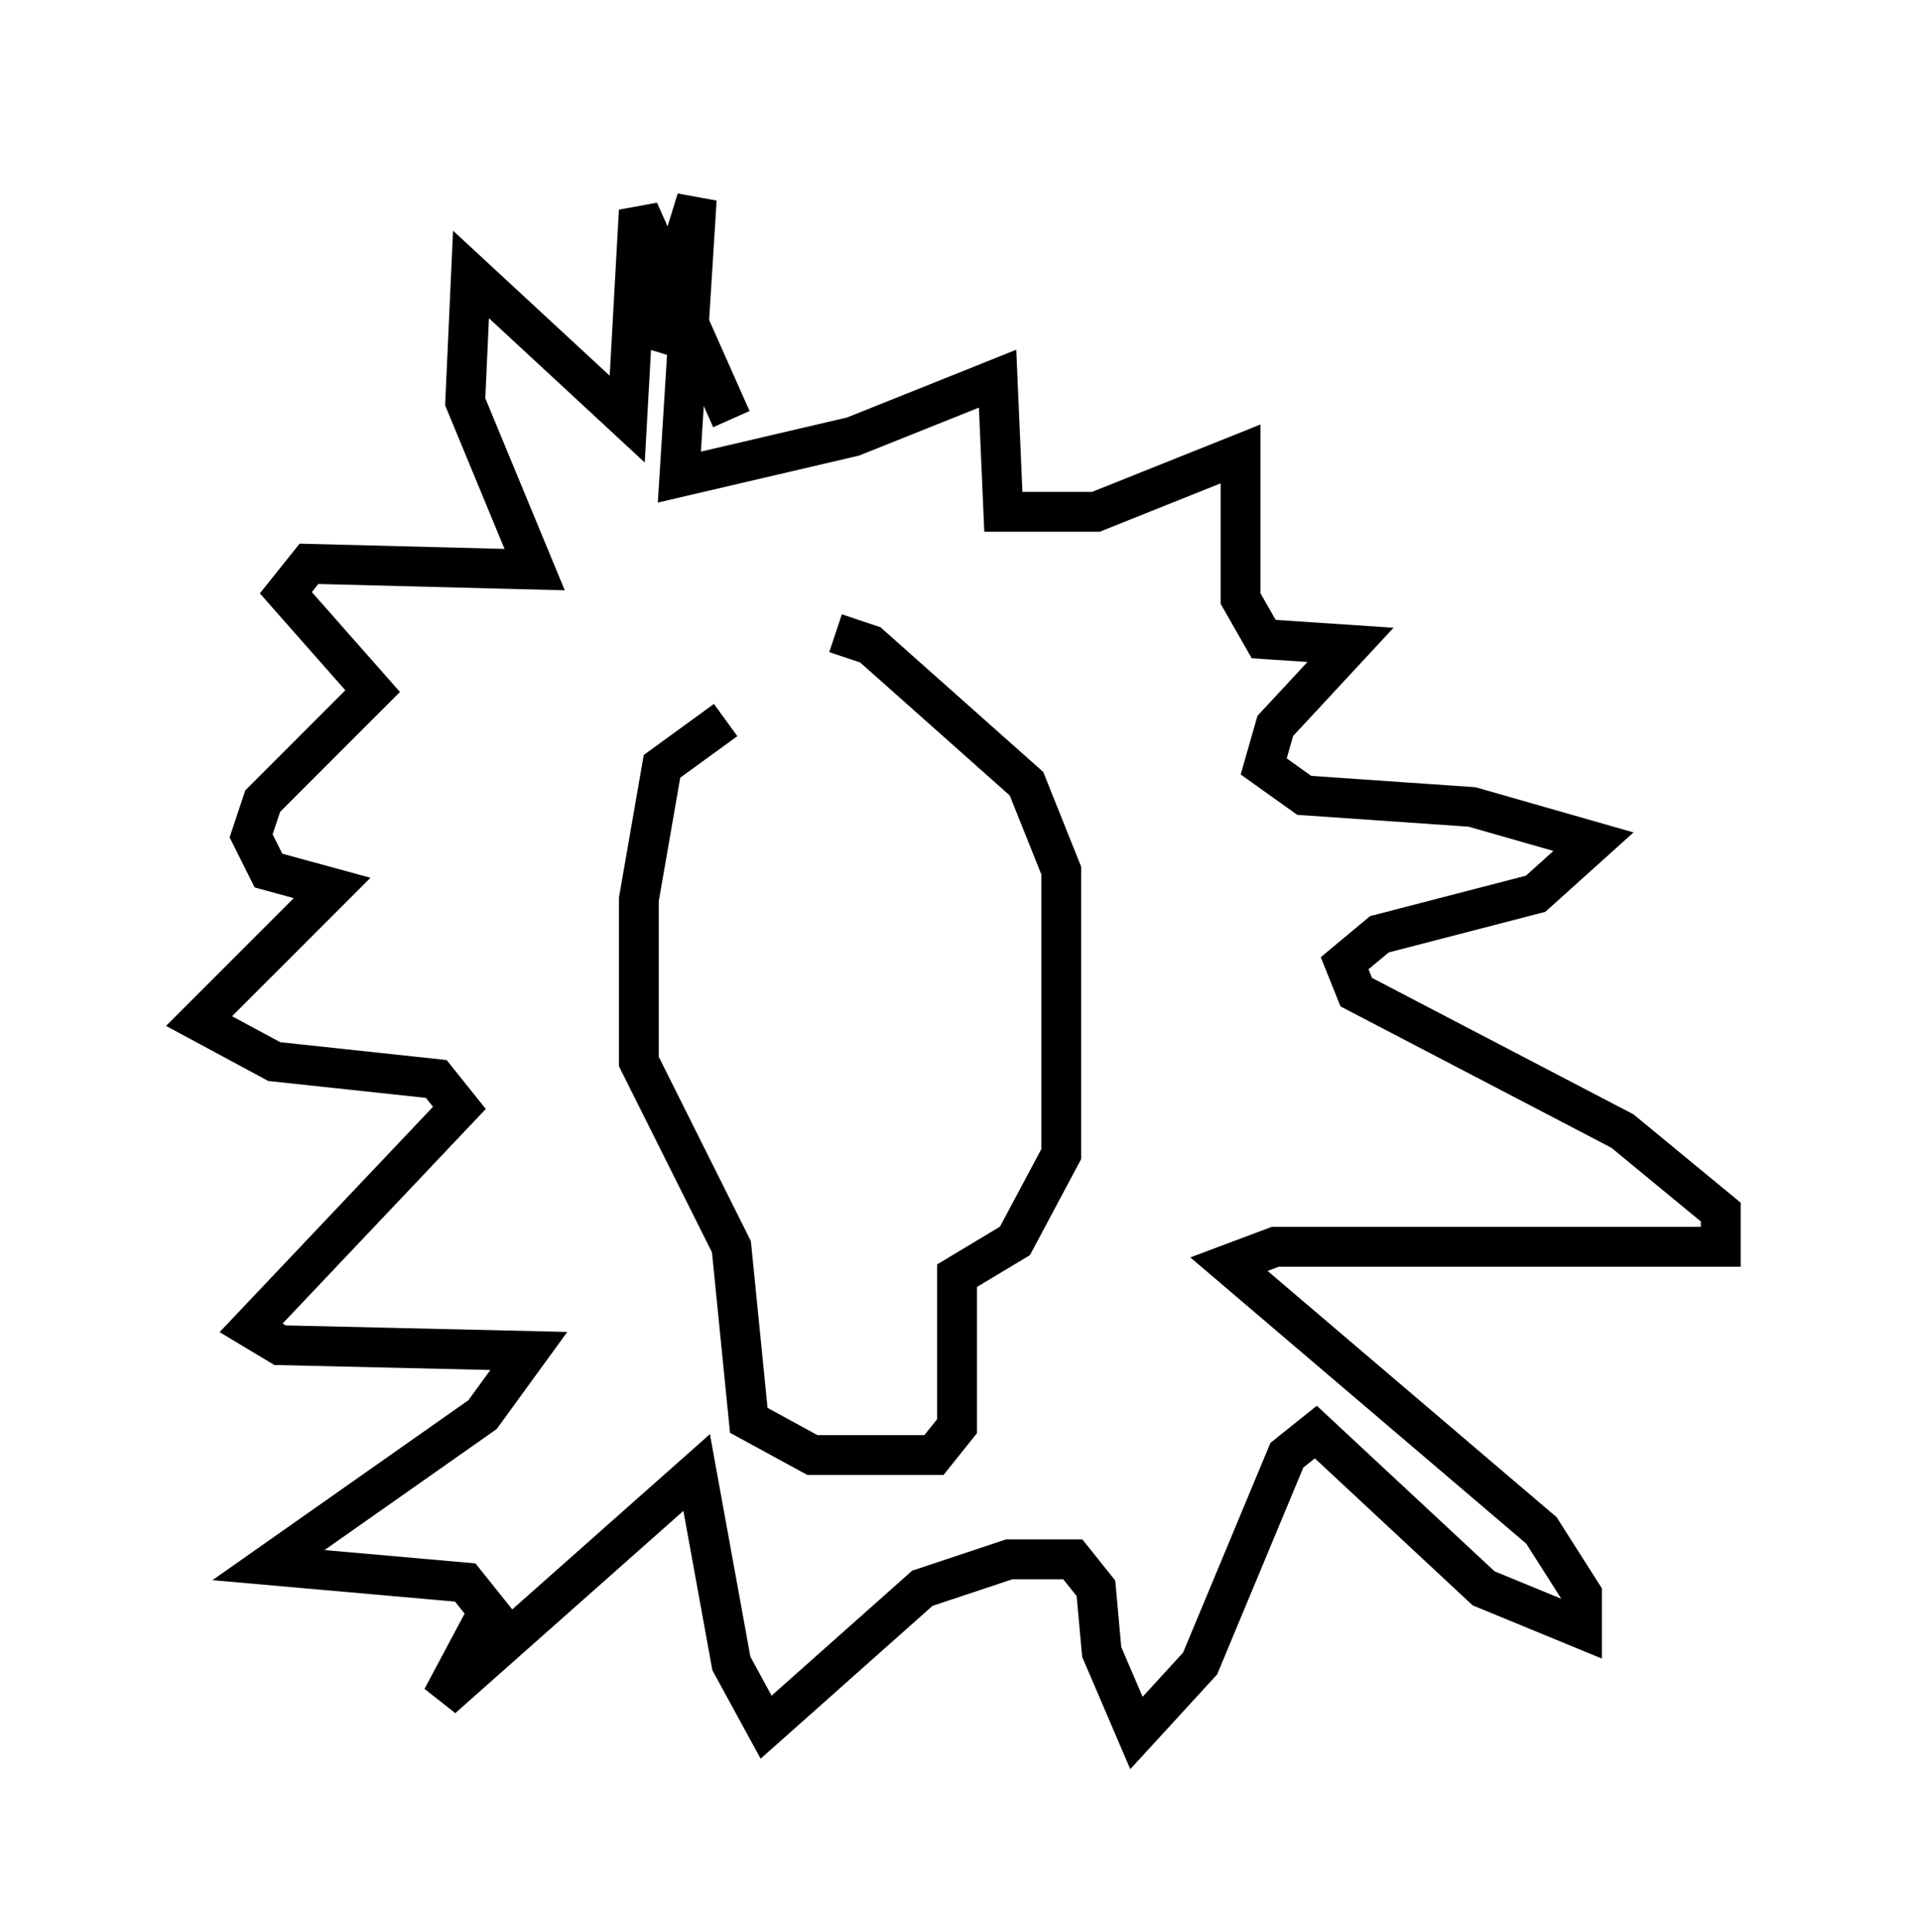 <?xml version="1.0" encoding="utf-8" ?>
<svg baseProfile="full" height="48.492" version="1.1" width="48.201" xmlns="http://www.w3.org/2000/svg" xmlns:ev="http://www.w3.org/2001/xml-events" xmlns:xlink="http://www.w3.org/1999/xlink"><defs /><rect fill="white" height="48.492" width="48.201" x="0" y="0" /><path d="M21.413, 17.346 m-3.196, 0.726 l-1.598, 1.162 -0.581, 3.341 l0.0, 4.067 2.324, 4.648 l0.436, 4.358 1.598, 0.872 l3.05, 0.0 0.581, -0.726 l0.0, -3.777 1.453, -0.872 l1.162, -2.179 0.0, -7.117 l-0.872, -2.179 -3.922, -3.486 l-0.872, -0.291 m-2.615, -5.374 l-2.324, -5.229 -0.291, 5.229 l-3.922, -3.631 -0.145, 3.196 l1.743, 4.212 -5.665, -0.145 l-0.581, 0.726 2.179, 2.469 l-2.76, 2.76 -0.291, 0.872 l0.436, 0.872 1.598, 0.436 l-3.341, 3.341 1.888, 1.017 l4.067, 0.436 0.581, 0.726 l-5.229, 5.52 0.726, 0.436 l6.246, 0.145 -1.162, 1.598 l-5.374, 3.777 4.939, 0.436 l0.581, 0.726 -1.162, 2.179 l6.391, -5.665 0.872, 4.793 l0.872, 1.598 3.922, -3.486 l2.179, -0.726 1.598, 0.0 l0.581, 0.726 0.145, 1.598 l0.872, 2.034 1.598, -1.743 l2.179, -5.229 0.726, -0.581 l4.212, 3.922 2.469, 1.017 l0.0, -0.872 -1.017, -1.598 l-7.844, -6.682 1.162, -0.436 l11.184, 0.0 0.0, -0.872 l-2.469, -2.034 -6.682, -3.486 l-0.291, -0.726 0.872, -0.726 l3.922, -1.017 1.453, -1.307 l-3.05, -0.872 -4.212, -0.291 l-1.017, -0.726 0.291, -1.017 l1.888, -2.034 -2.179, -0.145 l-0.581, -1.017 0.0, -3.631 l-3.631, 1.453 -2.324, 0.0 l-0.145, -3.341 -3.631, 1.453 l-4.358, 1.017 0.436, -6.972 l-1.162, 3.777 m2.615, 14.089 " fill="none" stroke="black" stroke-width="1" /></svg>